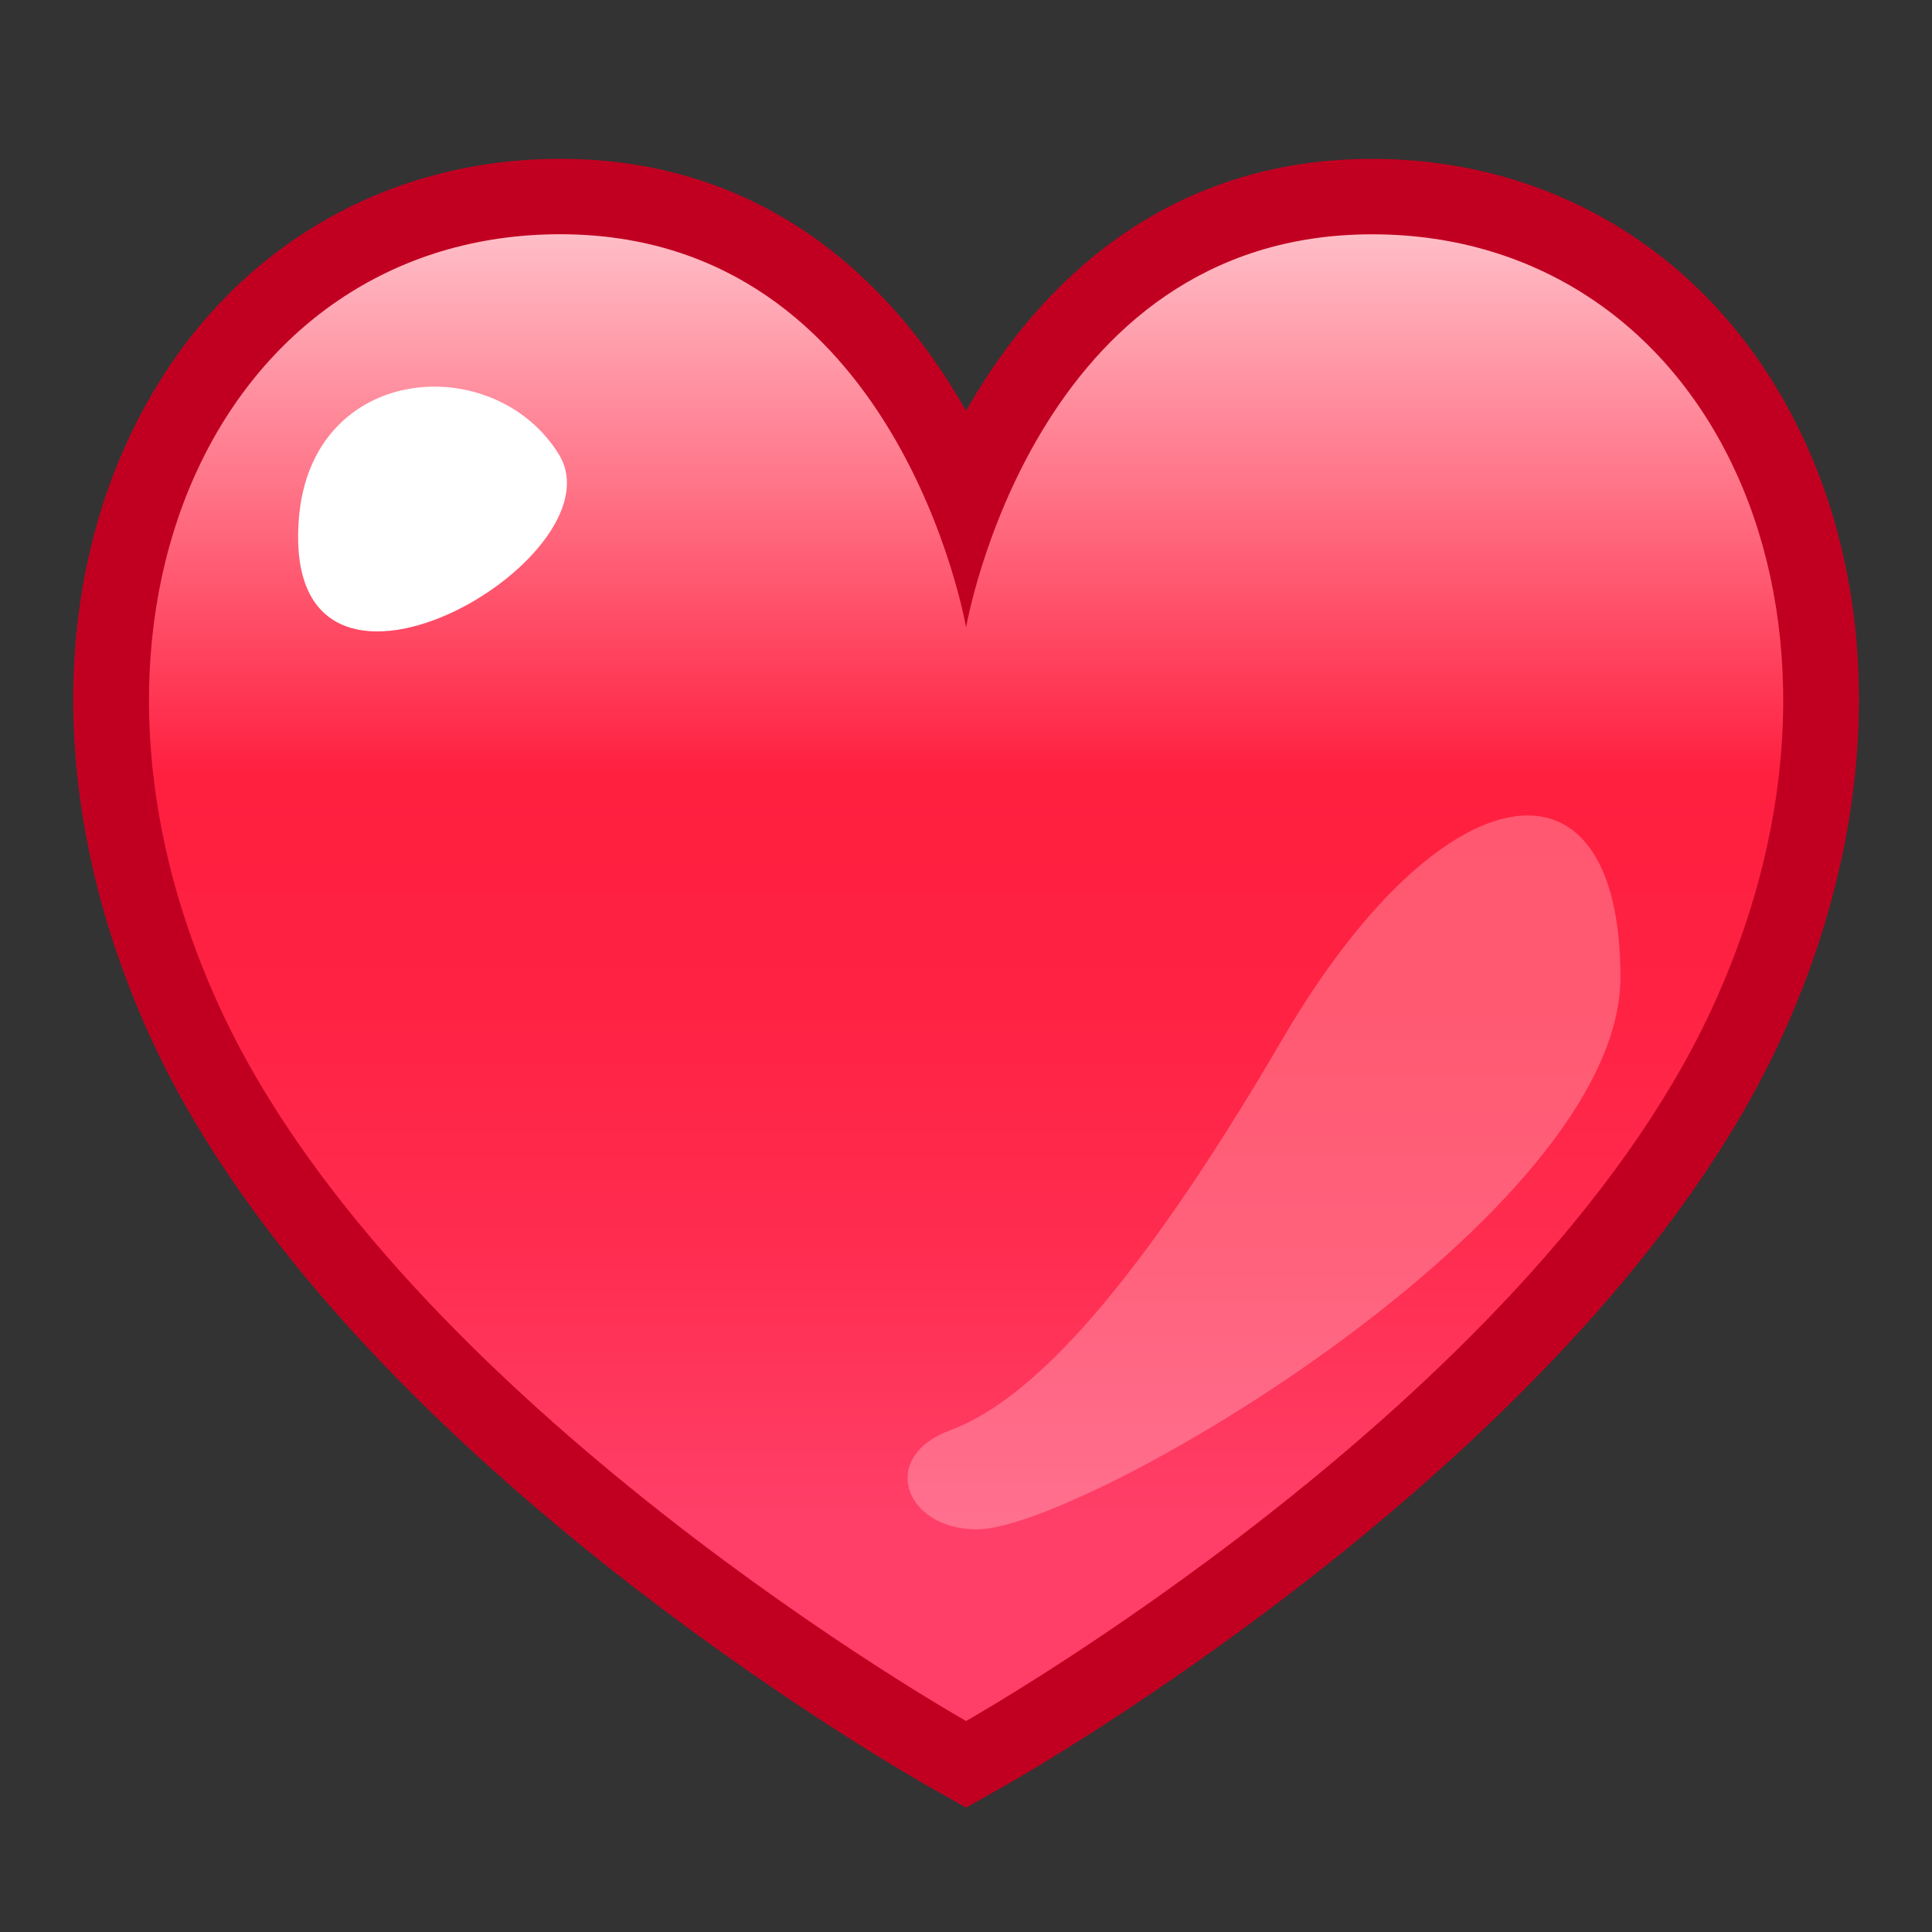 <?xml version="1.0" encoding="UTF-8" standalone="no"?>
<!-- Generator: Adobe Illustrator 15.0.2, SVG Export Plug-In . SVG Version: 6.00 Build 0)  -->

<svg
   xmlns:dc="http://purl.org/dc/elements/1.1/"
   xmlns:cc="http://creativecommons.org/ns#"
   xmlns:rdf="http://www.w3.org/1999/02/22-rdf-syntax-ns#"
   xmlns:svg="http://www.w3.org/2000/svg"
   xmlns="http://www.w3.org/2000/svg"
   xmlns:sodipodi="http://sodipodi.sourceforge.net/DTD/sodipodi-0.dtd"
   xmlns:inkscape="http://www.inkscape.org/namespaces/inkscape"
   version="1.1"
   id="_x30_8"
   x="0px"
   y="0px"
   width="64px"
   height="64px"
   viewBox="0 0 64 64"
   enable-background="new 0 0 64 64"
   xml:space="preserve"
   sodipodi:docname="7.svg"
   inkscape:version="0.92.1 r15371"><rect x="0" y="0" width="64" height="64" fill="#333333" stroke="none"/><defs
     id="defs568"><linearGradient
       id="frame0_SVGID_1_"
       gradientUnits="userSpaceOnUse"
       x1="32"
       y1="2.717"
       x2="32"
       y2="48.045"><stop
         offset="0"
         style="stop-color:#FFFFFF"
         id="frame0_stop10" /><stop
         offset="0.509"
         style="stop-color:#FF1F3F"
         id="frame0_stop12" /><stop
         offset="0.661"
         style="stop-color:#FF2243"
         id="frame0_stop14" /><stop
         offset="0.817"
         style="stop-color:#FF2C4F"
         id="frame0_stop16" /><stop
         offset="0.972"
         style="stop-color:#FF3C64"
         id="frame0_stop18" /><stop
         offset="1"
         style="stop-color:#FF3F68"
         id="frame0_stop20" /></linearGradient></defs><sodipodi:namedview
     pagecolor="#ffffff"
     bordercolor="#666666"
     borderopacity="1"
     objecttolerance="10"
     gridtolerance="10"
     guidetolerance="10"
     inkscape:pageopacity="0"
     inkscape:pageshadow="2"
     inkscape:window-width="1920"
     inkscape:window-height="1029"
     id="namedview566"
     showgrid="false"
     inkscape:zoom="3.6875"
     inkscape:cx="-26.440678"
     inkscape:cy="32"
     inkscape:window-x="0"
     inkscape:window-y="27"
     inkscape:window-maximized="1"
     inkscape:current-layer="_x30_8" /><g
     transform="matrix(1.102,0,0,1.102,-3.261,-2.694)"
     id="frame0_g3"><g
       id="frame0_g5"><path
         inkscape:connector-curvature="0"
         style="fill:#c10021"
         d="M 32,56.781 30.886,56.152 C 30.17,55.748 13.297,46.121 7.556,33.784 4.261,26.703 4.371,19.217 7.851,13.759 10.501,9.603 14.854,7.219 19.795,7.219 c 6.133,0 10.003,3.683 12.205,7.576 2.202,-3.893 6.073,-7.575 12.205,-7.575 4.94,0 9.295,2.384 11.944,6.541 3.48,5.457 3.59,12.942 0.295,20.023 C 50.703,46.121 33.83,55.748 33.114,56.152 Z M 19.795,11.753 c -3.41,0 -6.294,1.578 -8.121,4.444 -2.643,4.145 -2.646,10.004 -0.007,15.673 4.343,9.332 16.569,17.359 20.332,19.668 3.763,-2.311 15.999,-10.353 20.334,-19.668 2.639,-5.669 2.636,-11.527 -0.007,-15.672 -1.827,-2.866 -4.711,-4.444 -8.121,-4.444 -8.177,0 -9.953,9.834 -9.971,9.934 L 32,34.753 29.765,21.688 c -0.071,-0.399 -1.852,-9.935 -9.97,-9.935 z"
         id="frame0_path7" /><linearGradient
         id="linearGradient8560"
         gradientUnits="userSpaceOnUse"
         x1="32"
         y1="2.717"
         x2="32"
         y2="48.045"><stop
           offset="0"
           style="stop-color:#FFFFFF"
           id="stop8548" /><stop
           offset="0.509"
           style="stop-color:#FF1F3F"
           id="stop8550" /><stop
           offset="0.661"
           style="stop-color:#FF2243"
           id="stop8552" /><stop
           offset="0.817"
           style="stop-color:#FF2C4F"
           id="stop8554" /><stop
           offset="0.972"
           style="stop-color:#FF3C64"
           id="stop8556" /><stop
           offset="1"
           style="stop-color:#FF3F68"
           id="stop8558" /></linearGradient><path
         inkscape:connector-curvature="0"
         style="fill:url(#frame0_SVGID_1_)"
         d="m 32,54.178 c 0,0 -16.888,-9.531 -22.389,-21.351 -5.5,-11.819 0,-23.341 10.184,-23.341 C 29.979,9.486 32,21.306 32,21.306 c 0,0 2.021,-11.818 12.205,-11.818 10.184,0 15.685,11.521 10.184,23.34 C 48.889,44.646 32,54.178 32,54.178 Z"
         id="frame0_path22" /></g><path
       inkscape:connector-curvature="0"
       style="fill:#ffffff"
       d="m 11.943,18.038 c 0.369,-4.696 5.883,-5.076 7.816,-1.934 1.934,3.143 -8.38,9.105 -7.816,1.934 z"
       id="frame0_path24" /><path
       inkscape:connector-curvature="0"
       style="opacity:0.25;fill:#ffffff"
       d="m 32.33,48.418 c 3.18,0 19.339,-9.428 19.339,-16.6 0,-7.172 -5.399,-6.286 -10.153,1.853 -4.754,8.139 -7.816,10.96 -9.992,11.766 -2.175,0.806 -1.37,2.981 0.806,2.981 z"
       id="frame0_path26" /></g></svg>